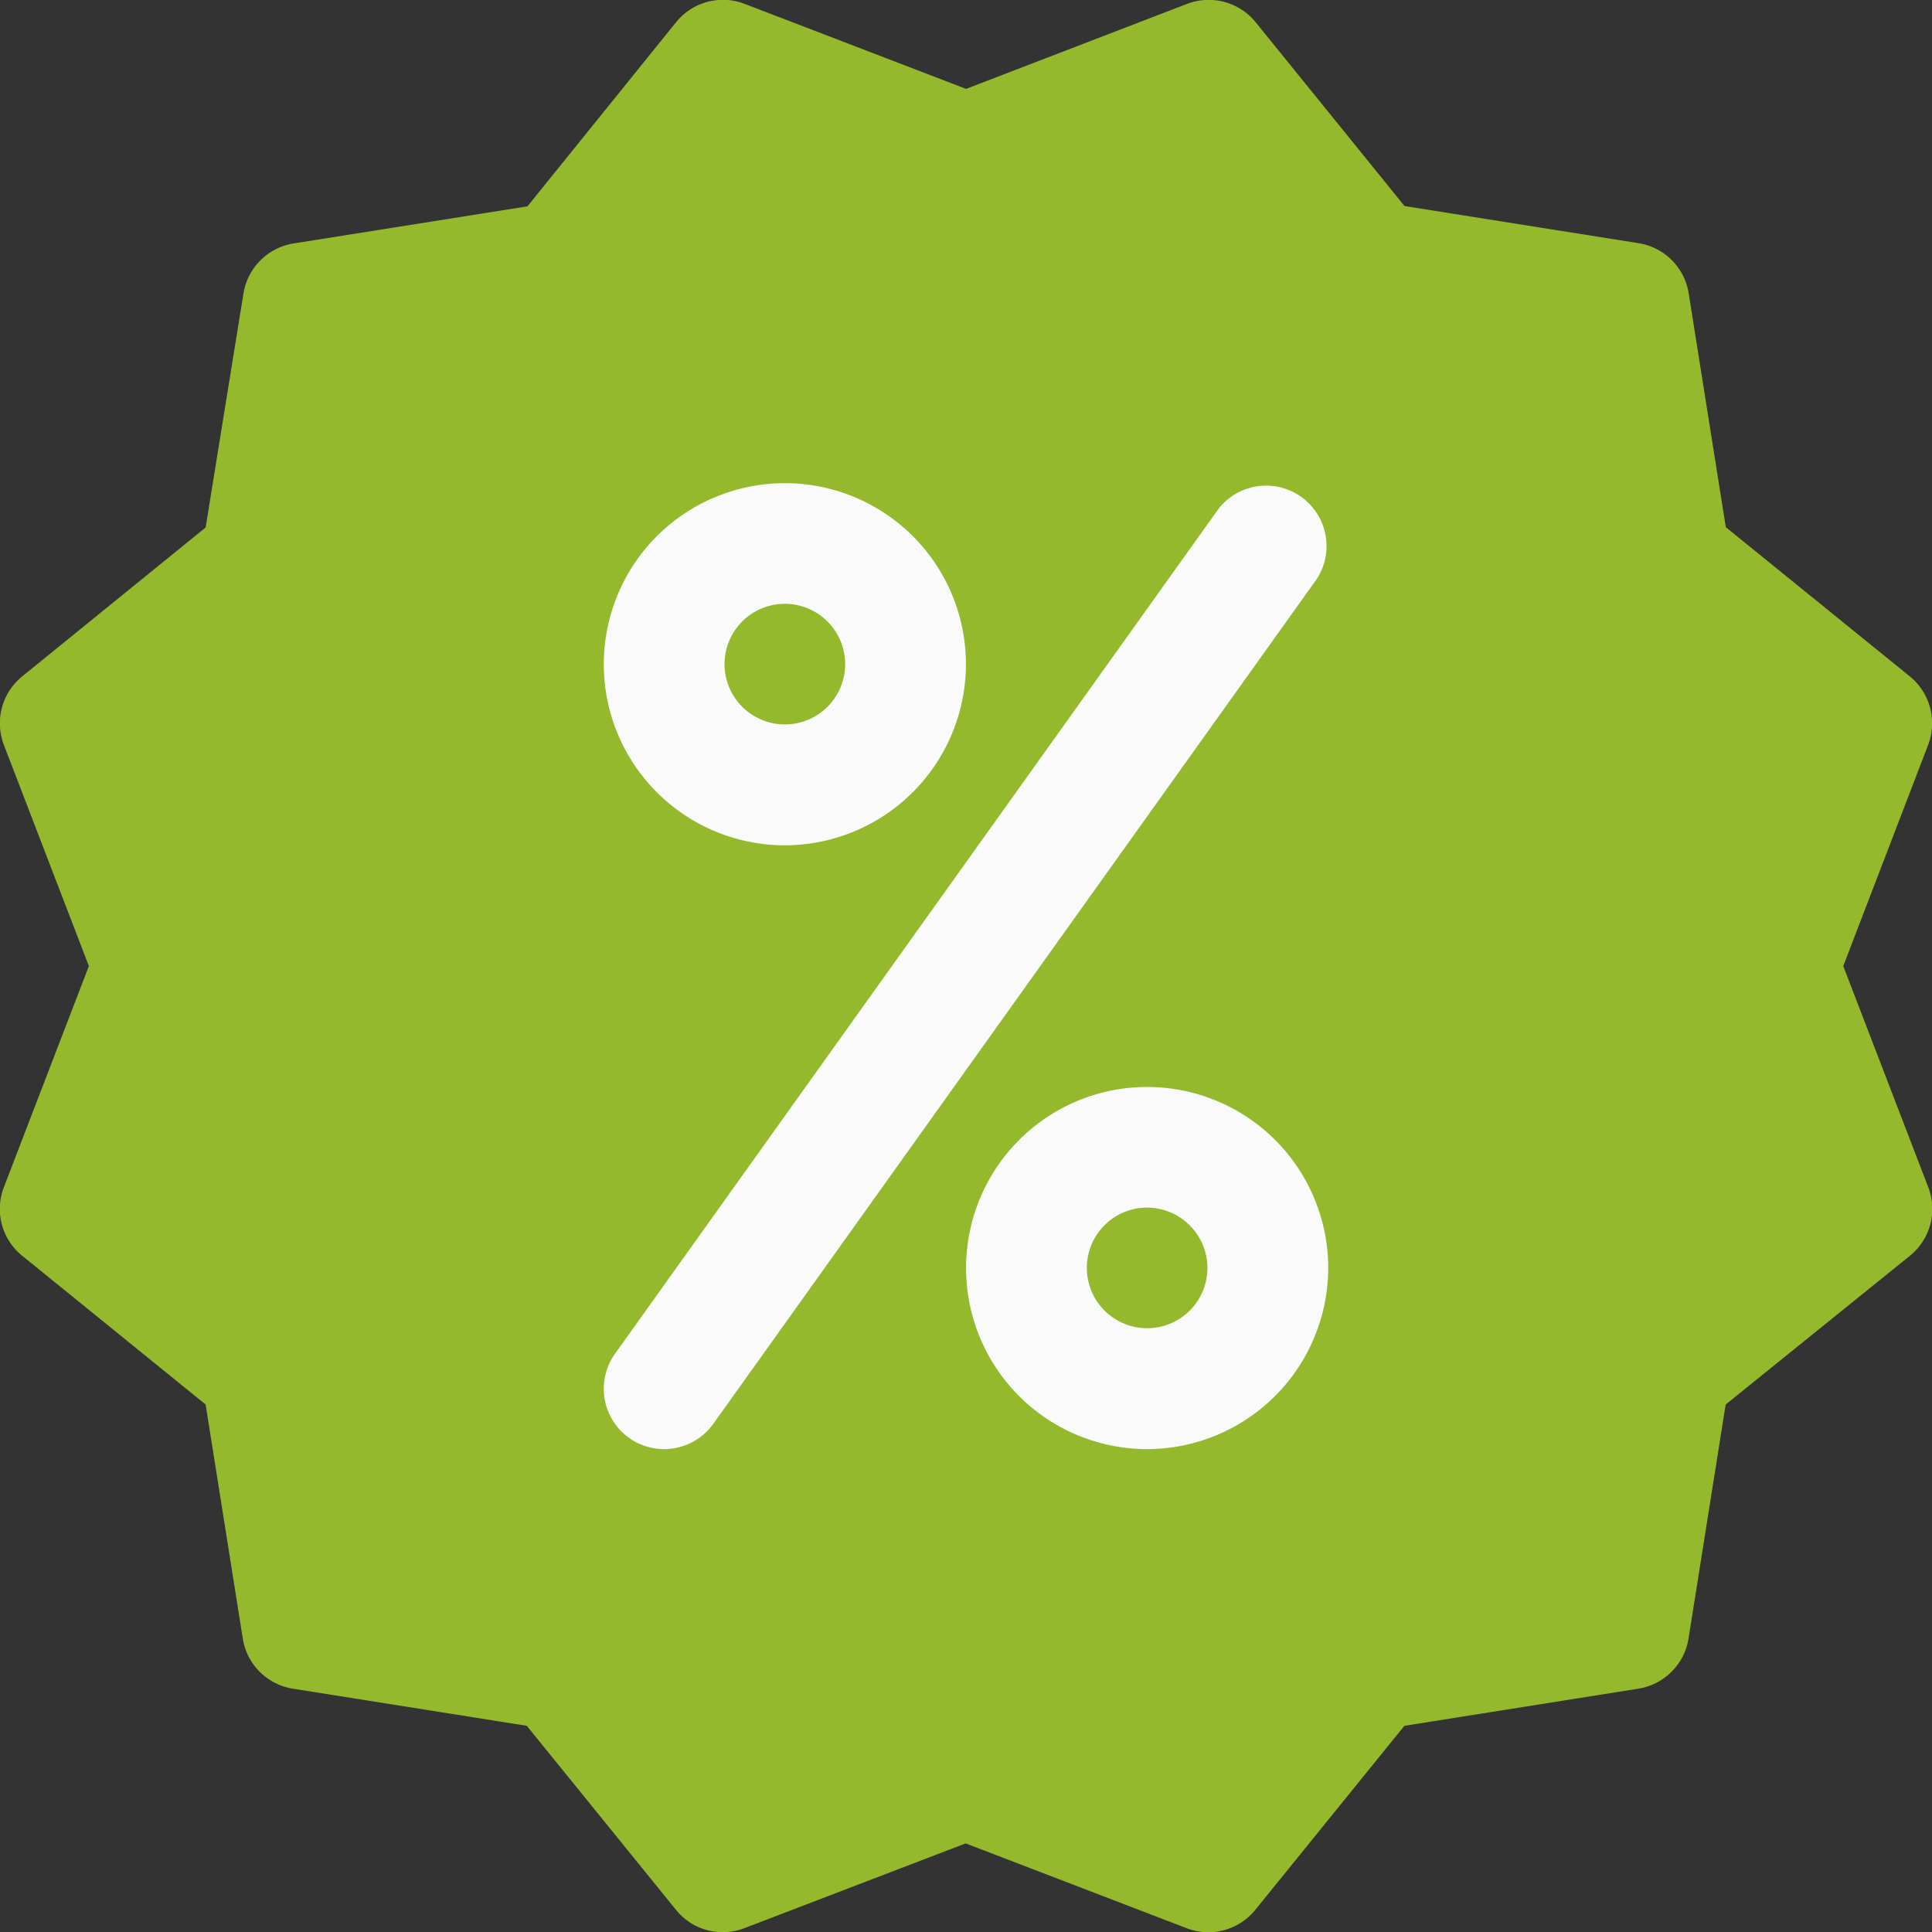 <svg xmlns="http://www.w3.org/2000/svg" width="13.999" height="14" viewBox="0 0 13.999 14">
  <rect x="0" y="0" width="13.999" height="14" fill="#333333" stroke="none"/>
  <g id="discount_3_" data-name="discount (3)" transform="translate(-0.01 0)">
    <path id="Path_1025" data-name="Path 1025" d="M13.366,7l.614-1.6a.438.438,0,0,0-.133-.5l-1.332-1.08-.269-1.695a.437.437,0,0,0-.364-.363l-1.695-.269L9.109.162a.438.438,0,0,0-.5-.133L7.01.644,5.408.029a.436.436,0,0,0-.5.133L3.832,1.495l-1.695.269a.438.438,0,0,0-.363.363L1.5,3.822.172,4.9a.438.438,0,0,0-.133.5L.654,7,.039,8.6a.436.436,0,0,0,.133.5L1.5,10.177l.269,1.695a.437.437,0,0,0,.363.364l1.695.269,1.08,1.332a.435.435,0,0,0,.5.133l1.6-.613,1.6.614a.438.438,0,0,0,.5-.134l1.079-1.332,1.695-.269a.438.438,0,0,0,.364-.364l.269-1.695L13.848,9.1a.437.437,0,0,0,.133-.5Z" transform="translate(0 0)" fill="#94b92d"/>
    <g id="Group_4922" data-name="Group 4922" transform="translate(4.385 3.5)">
      <path id="Path_1026" data-name="Path 1026" d="M161.334,130.66a1.312,1.312,0,1,1,1.312-1.312A1.314,1.314,0,0,1,161.334,130.66Zm0-1.75a.437.437,0,1,0,.437.437A.438.438,0,0,0,161.334,128.91Z" transform="translate(-160.022 -128.035)" fill="#fafafa"/>
      <path id="Path_1027" data-name="Path 1027" d="M257.334,290.66a1.312,1.312,0,1,1,1.312-1.312A1.314,1.314,0,0,1,257.334,290.66Zm0-1.75a.437.437,0,1,0,.437.437A.439.439,0,0,0,257.334,288.91Z" transform="translate(-253.397 -283.66)" fill="#fafafa"/>
      <path id="Path_1028" data-name="Path 1028" d="M160.473,135.017a.437.437,0,0,1-.355-.692l4.375-6.125a.438.438,0,0,1,.712.508l-4.375,6.125A.439.439,0,0,1,160.473,135.017Z" transform="translate(-160.036 -128.017)" fill="#fafafa"/>
    </g>
  </g>
</svg>
